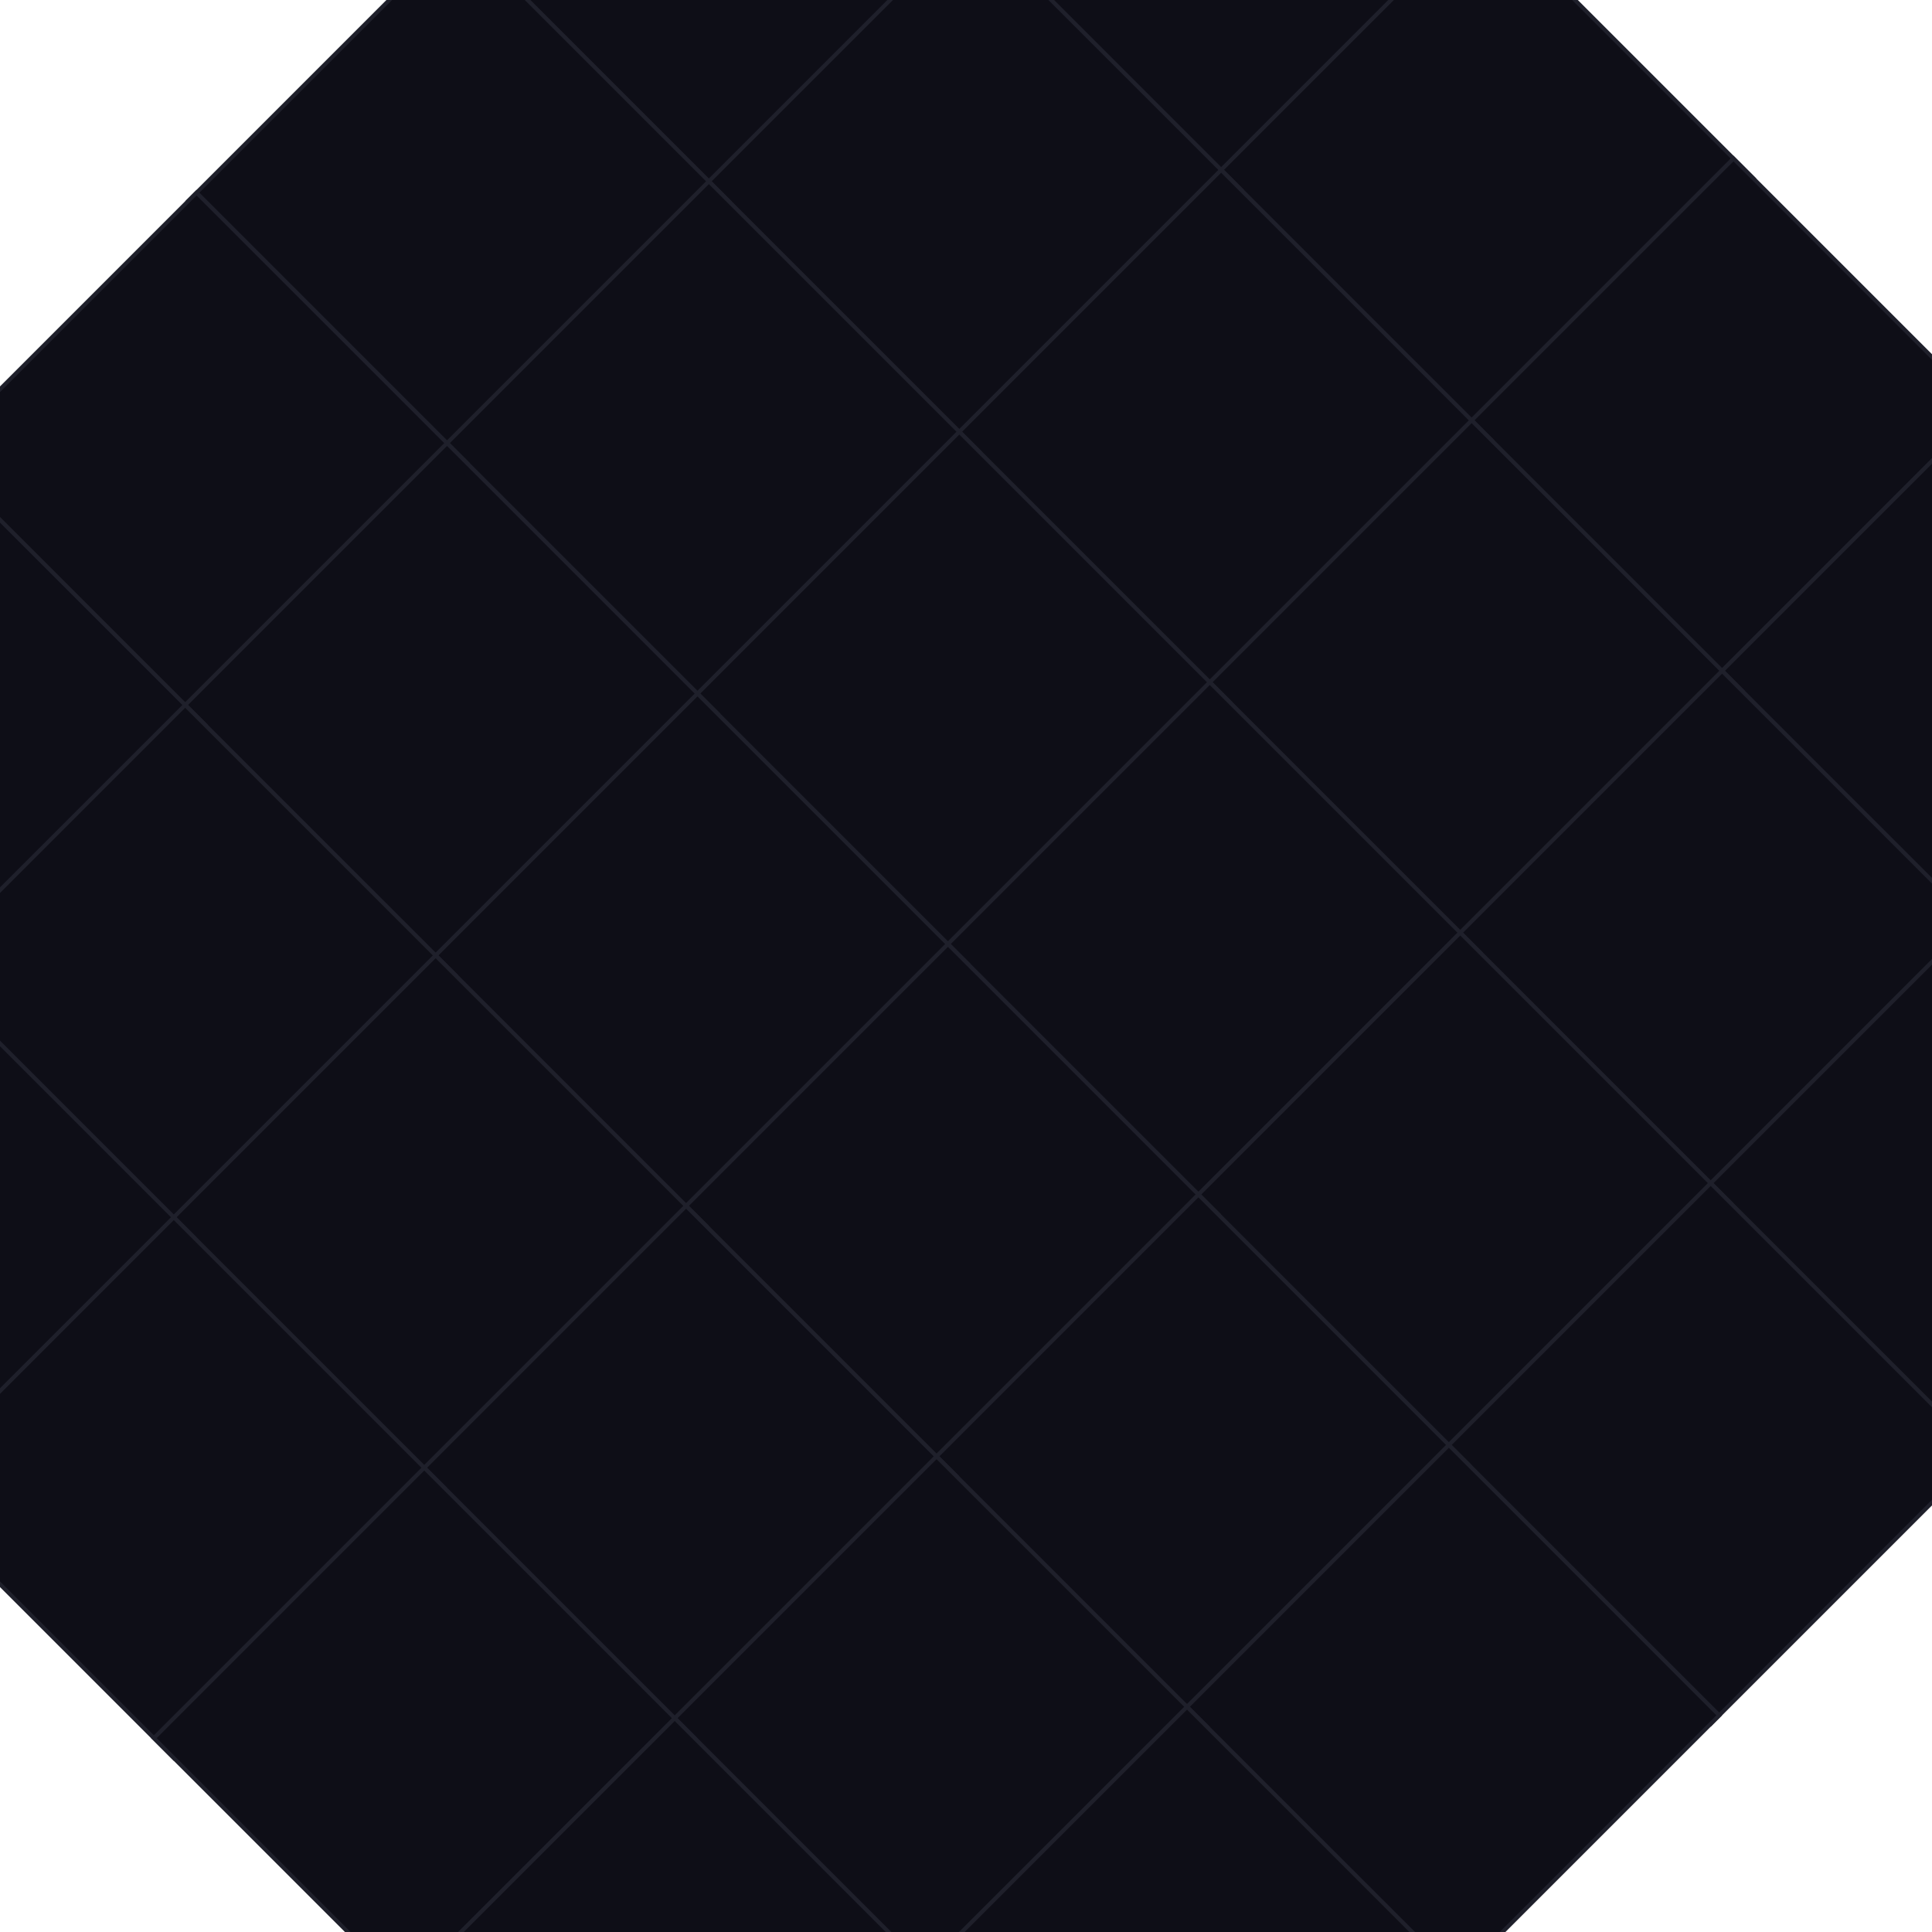 <svg width="120" height="120" viewBox="0 0 120 120" fill="none" xmlns="http://www.w3.org/2000/svg">
<rect x="76.556" y="-21.267" width="23.75" height="23.75" transform="rotate(45 76.556 -21.267)" fill="#0E0E17" stroke="#1F202B" stroke-width="0.25"/>
<rect x="92.113" y="-5.711" width="23.75" height="23.75" transform="rotate(45 92.113 -5.711)" fill="#0E0E17" stroke="#1F202B" stroke-width="0.25"/>
<rect x="107.669" y="9.846" width="23.75" height="23.75" transform="rotate(45 107.669 9.846)" fill="#0E0E17" stroke="#1F202B" stroke-width="0.25"/>
<rect x="123.225" y="25.402" width="23.75" height="23.75" transform="rotate(45 123.225 25.402)" fill="#0E0E17" stroke="#1F202B" stroke-width="0.25"/>
<rect x="44.737" y="-20.56" width="23.75" height="23.75" transform="rotate(45 44.737 -20.56)" fill="#0E0E17" stroke="#1F202B" stroke-width="0.25"/>
<rect x="60.293" y="-5.003" width="23.75" height="23.75" transform="rotate(45 60.293 -5.003)" fill="#0E0E17" stroke="#1F202B" stroke-width="0.25"/>
<rect x="75.849" y="10.553" width="23.75" height="23.75" transform="rotate(45 75.849 10.553)" fill="#0E0E17" stroke="#1F202B" stroke-width="0.25"/>
<rect x="91.406" y="26.109" width="23.75" height="23.75" transform="rotate(45 91.406 26.109)" fill="#0E0E17" stroke="#1F202B" stroke-width="0.25"/>
<rect x="106.962" y="41.666" width="23.75" height="23.75" transform="rotate(45 106.962 41.666)" fill="#0E0E17" stroke="#1F202B" stroke-width="0.25"/>
<rect x="122.518" y="57.222" width="23.75" height="23.75" transform="rotate(45 122.518 57.222)" fill="#0E0E17" stroke="#1F202B" stroke-width="0.25"/>
<rect x="28.473" y="-4.296" width="23.75" height="23.75" transform="rotate(45 28.473 -4.296)" fill="#0E0E17" stroke="#1F202B" stroke-width="0.25"/>
<rect x="44.029" y="11.26" width="23.75" height="23.75" transform="rotate(45 44.029 11.26)" fill="#0E0E17" stroke="#1F202B" stroke-width="0.25"/>
<rect x="59.586" y="26.816" width="23.75" height="23.75" transform="rotate(45 59.586 26.816)" fill="#0E0E17" stroke="#1F202B" stroke-width="0.25"/>
<rect x="75.142" y="42.373" width="23.75" height="23.75" transform="rotate(45 75.142 42.373)" fill="#0E0E17" stroke="#1F202B" stroke-width="0.25"/>
<rect x="90.698" y="57.929" width="23.75" height="23.75" transform="rotate(45 90.698 57.929)" fill="#0E0E17" stroke="#1F202B" stroke-width="0.25"/>
<rect x="106.255" y="73.485" width="23.75" height="23.75" transform="rotate(45 106.255 73.485)" fill="#0E0E17" stroke="#1F202B" stroke-width="0.25"/>
<rect x="12.21" y="11.967" width="23.75" height="23.75" transform="rotate(45 12.21 11.967)" fill="#0E0E17" stroke="#1F202B" stroke-width="0.25"/>
<rect x="27.766" y="27.523" width="23.75" height="23.75" transform="rotate(45 27.766 27.523)" fill="#0E0E17" stroke="#1F202B" stroke-width="0.25"/>
<rect x="43.322" y="43.08" width="23.75" height="23.75" transform="rotate(45 43.322 43.08)" fill="#0E0E17" stroke="#1F202B" stroke-width="0.25"/>
<rect x="58.879" y="58.636" width="23.75" height="23.75" transform="rotate(45 58.879 58.636)" fill="#0E0E17" stroke="#1F202B" stroke-width="0.25"/>
<rect x="74.435" y="74.193" width="23.75" height="23.75" transform="rotate(45 74.435 74.193)" fill="#0E0E17" stroke="#1F202B" stroke-width="0.25"/>
<rect x="89.991" y="89.749" width="23.75" height="23.75" transform="rotate(45 89.991 89.749)" fill="#0E0E17" stroke="#1F202B" stroke-width="0.25"/>
<rect x="-4.054" y="28.231" width="23.75" height="23.75" transform="rotate(45 -4.054 28.231)" fill="#0E0E17" stroke="#1F202B" stroke-width="0.25"/>
<rect x="11.503" y="43.787" width="23.75" height="23.75" transform="rotate(45 11.503 43.787)" fill="#0E0E17" stroke="#1F202B" stroke-width="0.25"/>
<rect x="27.059" y="59.343" width="23.75" height="23.75" transform="rotate(45 27.059 59.343)" fill="#0E0E17" stroke="#1F202B" stroke-width="0.25"/>
<rect x="42.615" y="74.9" width="23.75" height="23.75" transform="rotate(45 42.615 74.9)" fill="#0E0E17" stroke="#1F202B" stroke-width="0.25"/>
<rect x="58.172" y="90.456" width="23.75" height="23.75" transform="rotate(45 58.172 90.456)" fill="#0E0E17" stroke="#1F202B" stroke-width="0.25"/>
<rect x="73.728" y="106.012" width="23.75" height="23.75" transform="rotate(45 73.728 106.012)" fill="#0E0E17" stroke="#1F202B" stroke-width="0.25"/>
<rect x="-4.761" y="60.05" width="23.75" height="23.75" transform="rotate(45 -4.761 60.05)" fill="#0E0E17" stroke="#1F202B" stroke-width="0.25"/>
<rect x="10.795" y="75.607" width="23.75" height="23.75" transform="rotate(45 10.795 75.607)" fill="#0E0E17" stroke="#1F202B" stroke-width="0.25"/>
<rect x="26.352" y="91.163" width="23.75" height="23.75" transform="rotate(45 26.352 91.163)" fill="#0E0E17" stroke="#1F202B" stroke-width="0.25"/>
<rect x="41.908" y="106.719" width="23.75" height="23.75" transform="rotate(45 41.908 106.719)" fill="#0E0E17" stroke="#1F202B" stroke-width="0.25"/>
</svg>
